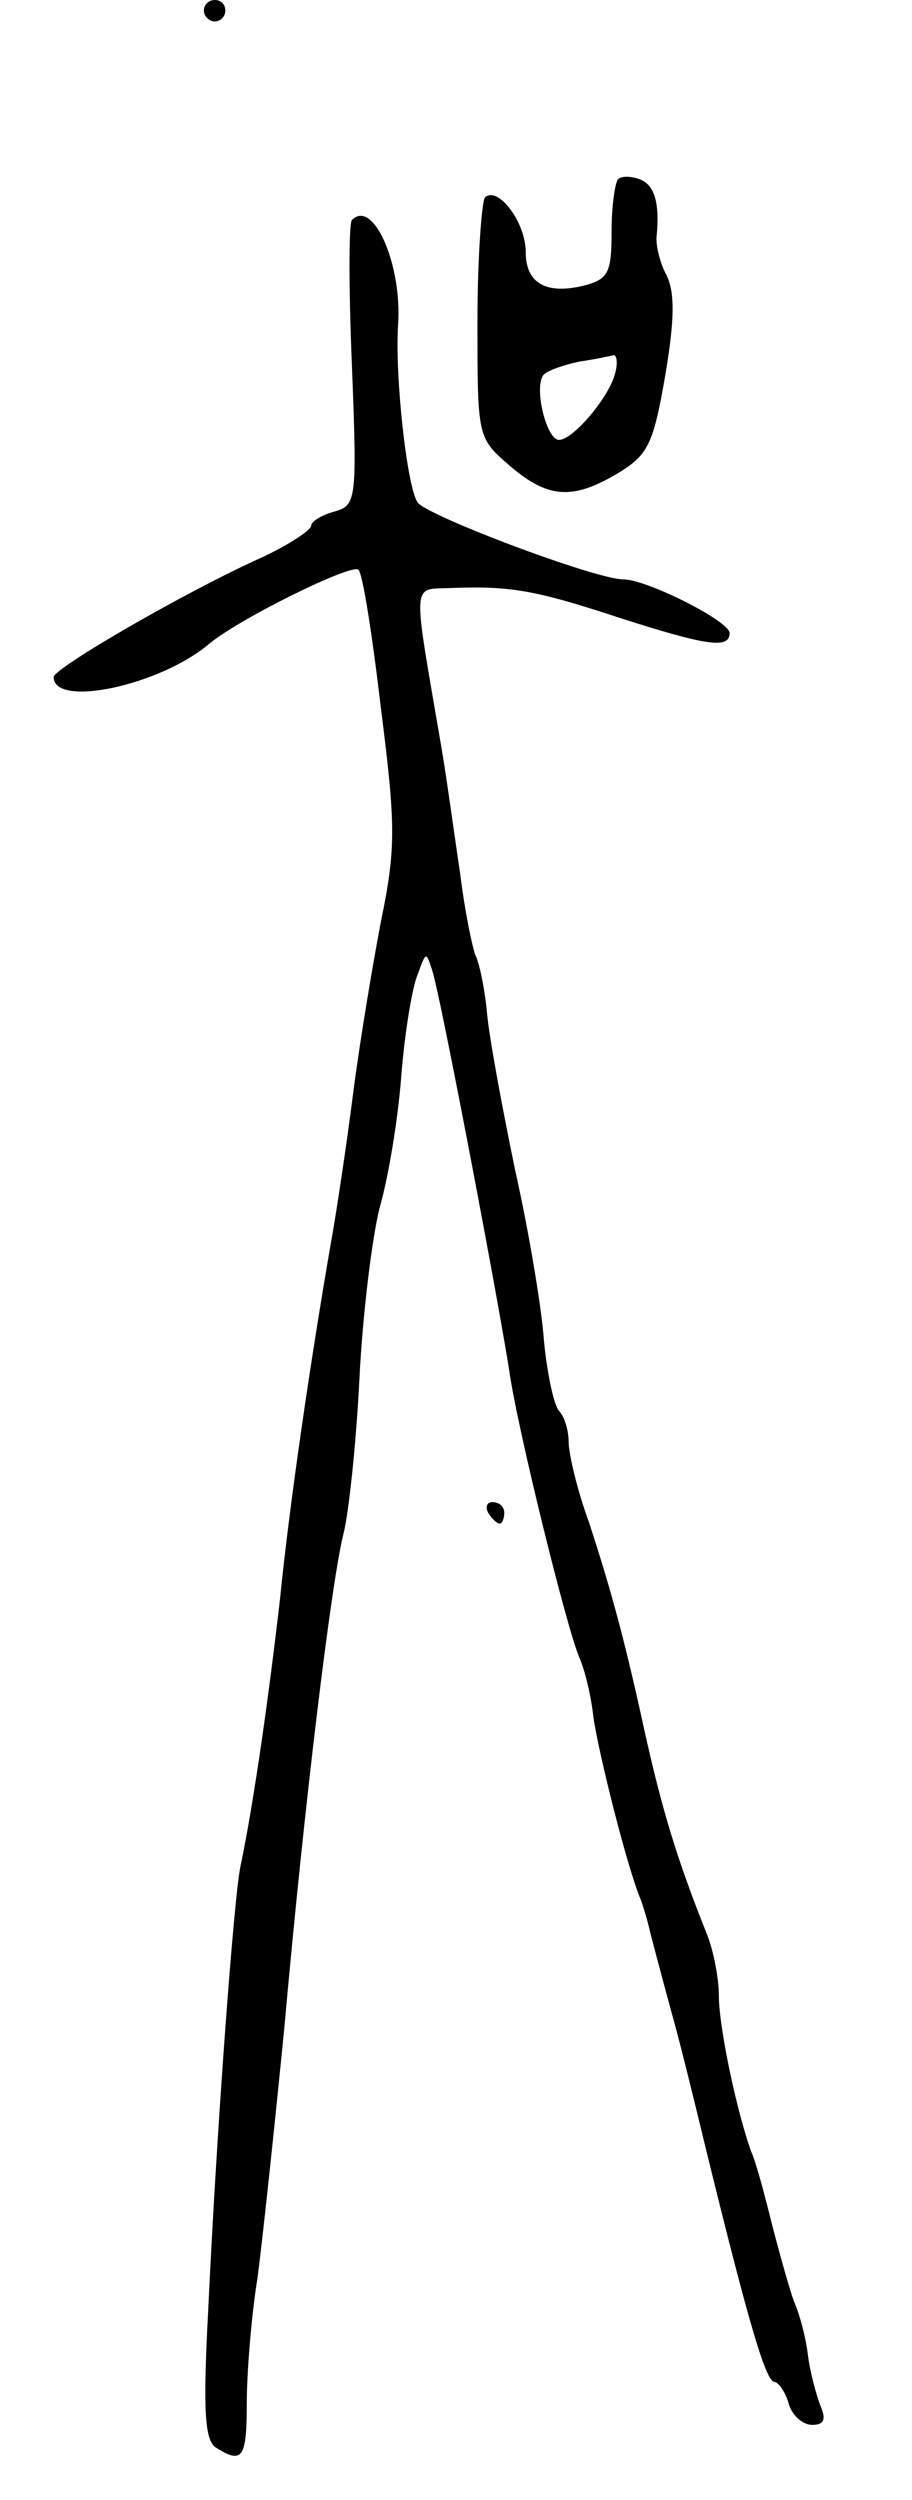 <svg version="1.0" xmlns="http://www.w3.org/2000/svg"
 width="85pt" height="233pt" viewBox="0 0 85 233"
 preserveAspectRatio="xMidYMid meet">
<g transform="translate(0,233) scale(0.1,-0.1)"
fill="#000000" stroke="none">
<path d="M190 2320 c0 -5 5 -10 10 -10 6 0 10 5 10 10 0 6 -4 10 -10 10 -5 0
-10 -4 -10 -10z"/>
<path d="M576 2163 c-3 -4 -6 -26 -6 -49 0 -38 -3 -44 -25 -50 -36 -9 -55 2
-55 31 0 28 -26 62 -38 51 -3 -4 -7 -56 -7 -116 0 -108 0 -108 30 -134 36 -31
59 -32 101 -7 28 17 33 27 44 91 9 53 9 78 1 94 -6 11 -10 28 -9 36 3 31 -2
48 -16 53 -8 3 -17 3 -20 0z m-3 -182 c-6 -22 -39 -61 -52 -61 -12 0 -24 51
-14 61 4 4 19 9 33 12 14 2 28 5 32 6 3 0 4 -8 1 -18z"/>
<path d="M328 2125 c-3 -3 -3 -64 0 -136 5 -127 4 -130 -17 -136 -11 -3 -21
-9 -21 -13 0 -4 -21 -18 -47 -30 -73 -33 -193 -103 -193 -111 0 -29 99 -8 145
31 29 24 133 75 139 69 4 -3 13 -61 21 -129 14 -110 14 -131 0 -199 -8 -42
-20 -114 -26 -161 -6 -47 -15 -107 -20 -135 -19 -109 -39 -245 -48 -335 -10
-87 -24 -188 -37 -250 -6 -29 -22 -243 -30 -414 -5 -94 -3 -120 7 -127 25 -16
29 -10 29 41 0 27 4 80 10 117 5 38 16 142 25 233 19 213 44 416 55 460 5 19
12 85 15 145 3 61 12 133 19 160 8 28 17 82 20 122 3 39 10 82 15 94 8 22 8
23 14 4 8 -25 63 -315 72 -375 8 -54 53 -237 65 -265 5 -11 11 -36 13 -55 5
-35 32 -142 44 -170 3 -8 7 -22 9 -31 2 -8 11 -42 20 -75 9 -32 22 -86 30
-119 43 -176 58 -225 66 -225 3 0 10 -9 13 -20 3 -11 13 -20 22 -20 11 0 13 5
8 17 -4 10 -10 32 -12 48 -2 17 -8 39 -13 50 -4 11 -13 43 -20 70 -7 28 -15
59 -20 70 -13 36 -30 115 -30 145 0 16 -5 42 -11 57 -28 70 -42 116 -59 193
-17 78 -30 127 -51 191 -11 30 -19 64 -19 75 0 11 -4 24 -9 29 -5 6 -11 35
-14 65 -2 30 -14 102 -27 160 -12 58 -24 123 -26 145 -2 22 -7 47 -11 55 -3 8
-10 42 -14 75 -5 33 -12 85 -17 115 -28 164 -29 150 9 152 55 2 78 -2 157 -28
81 -26 102 -29 102 -14 0 11 -77 50 -99 50 -26 0 -185 60 -192 72 -10 16 -21
118 -18 165 4 56 -23 118 -43 98z"/>
<path d="M455 920 c3 -5 8 -10 11 -10 2 0 4 5 4 10 0 6 -5 10 -11 10 -5 0 -7
-4 -4 -10z"/>
</g>
</svg>
